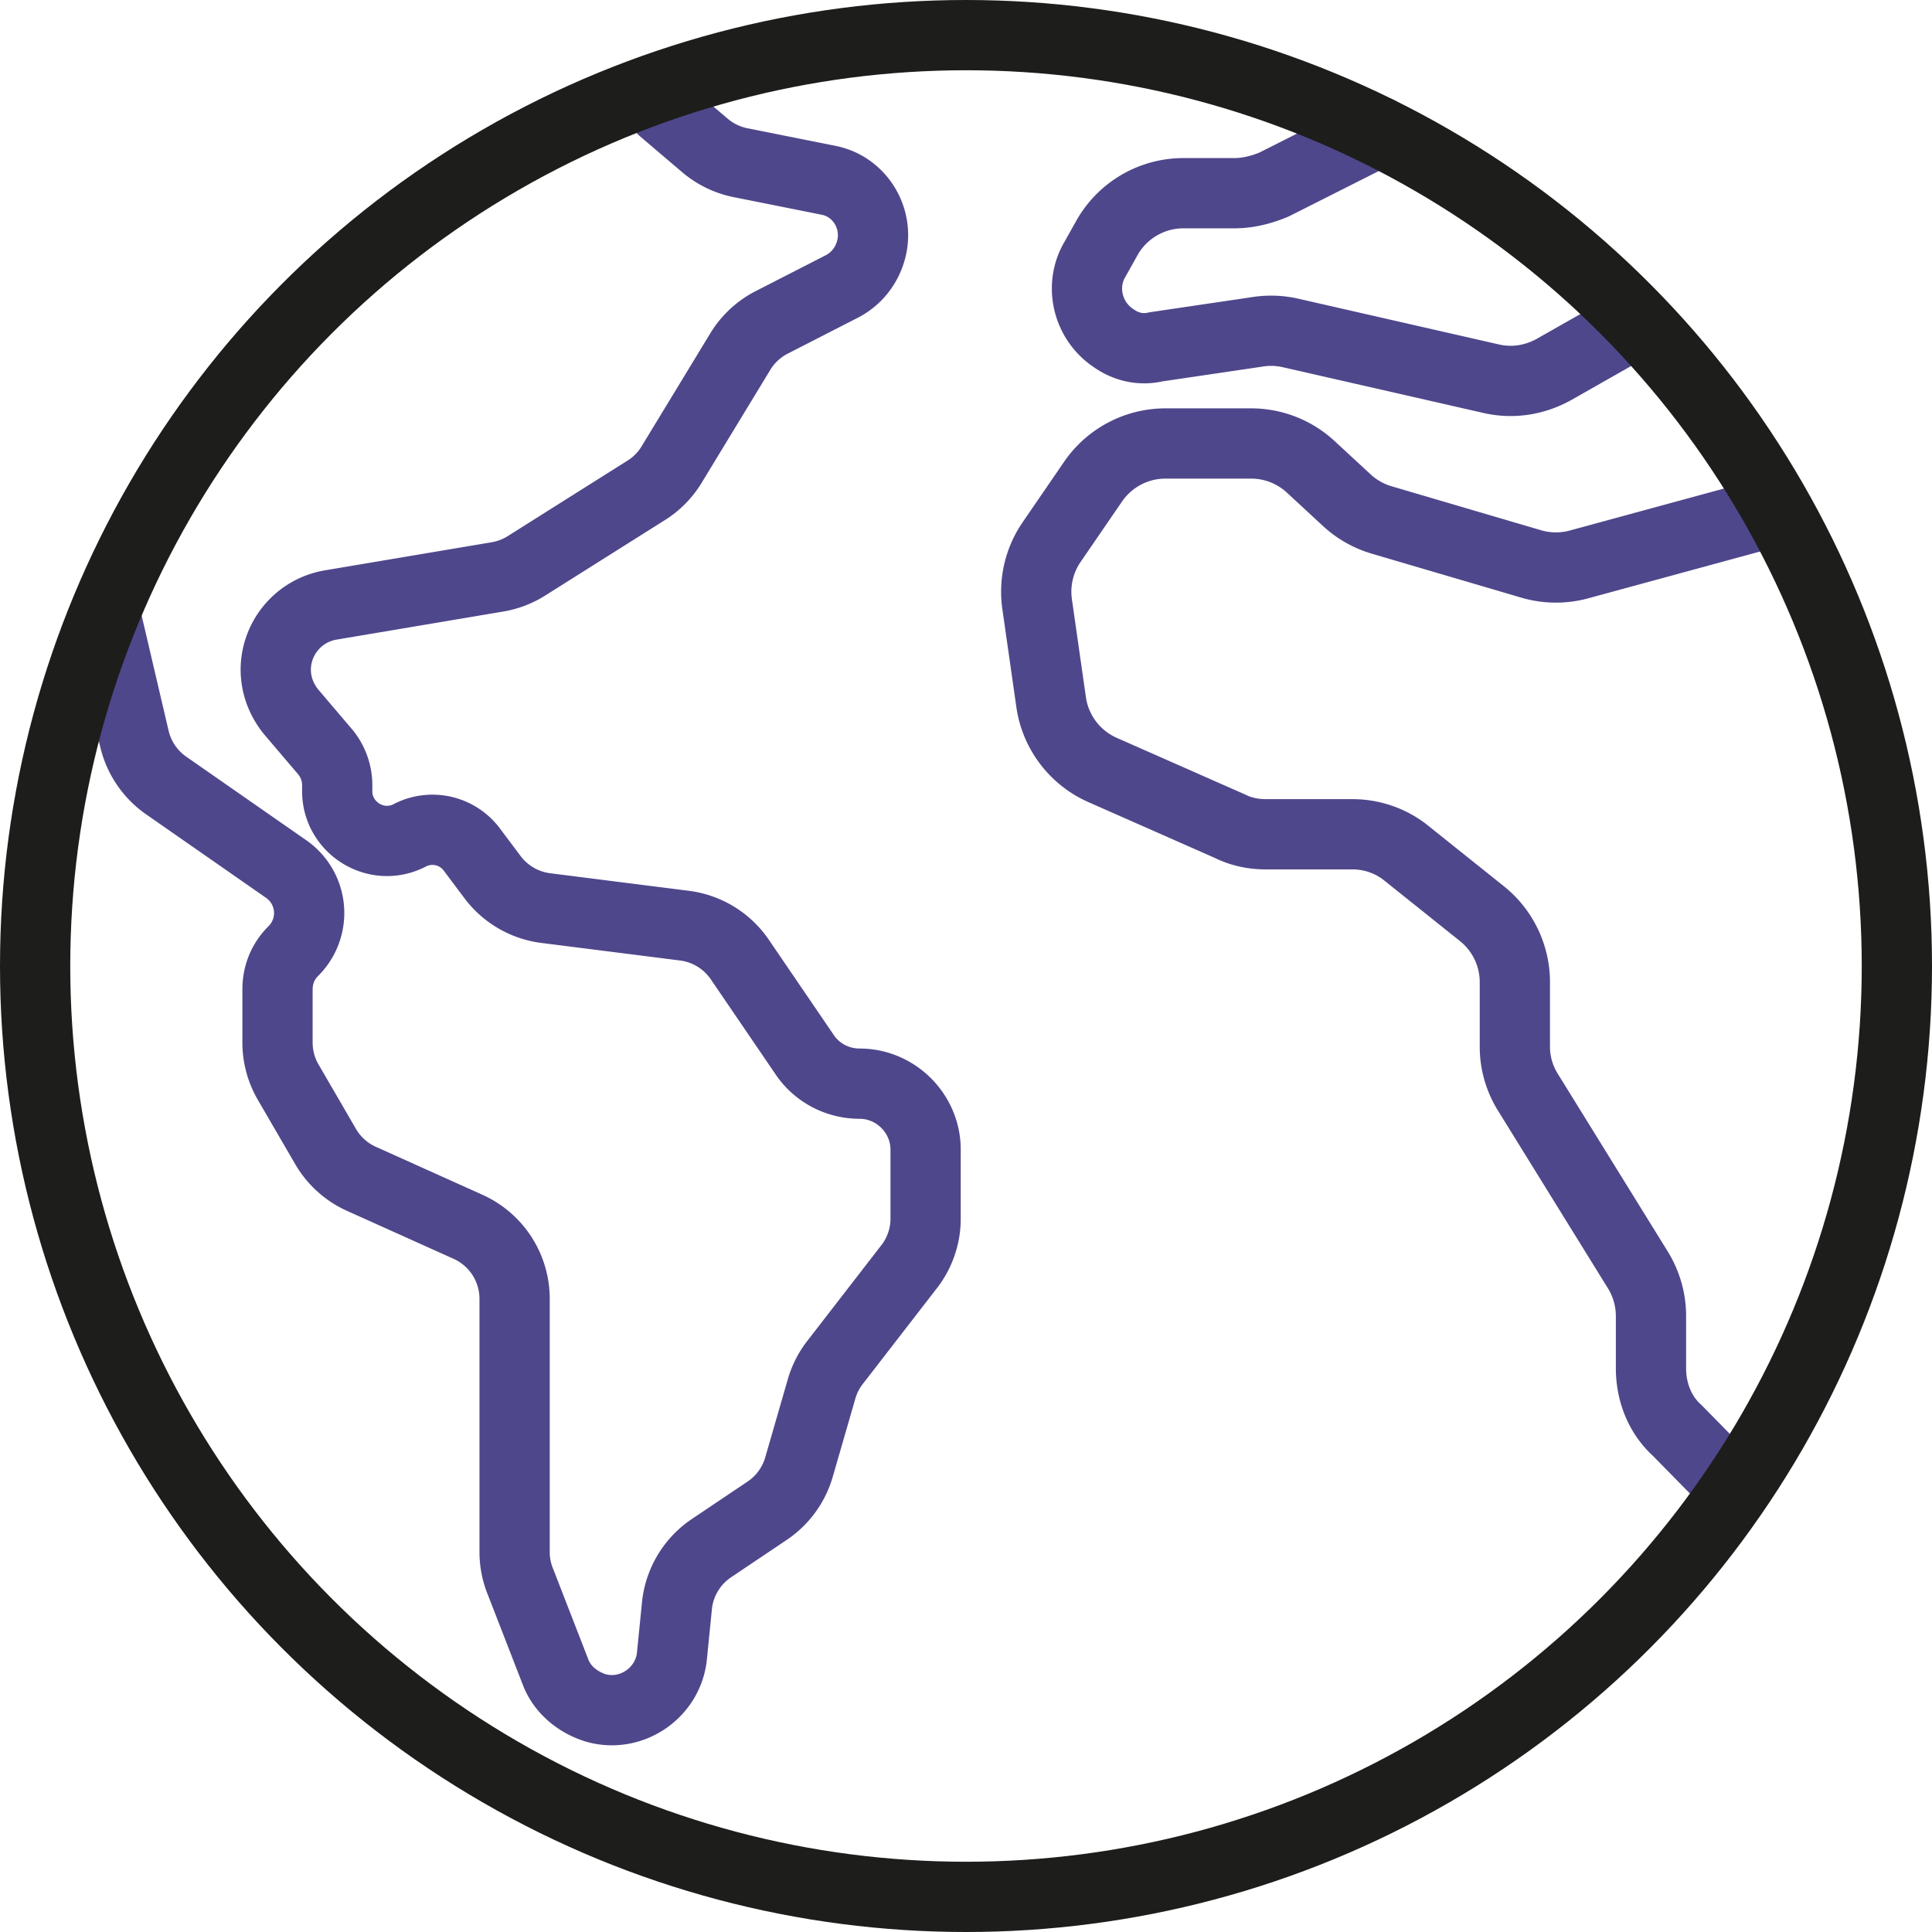 <svg xmlns="http://www.w3.org/2000/svg" fill="none" viewBox="0 0 220 220">
  <path stroke="#4F478B" stroke-linecap="round" stroke-linejoin="round" stroke-width="8" d="M75.5 12.5l4.7 4a9 9 0 004 2l10 2c4 .7 6.3 5 4.7 8.8v0a6.5 6.5 0 01-3 3.3l-8.2 4.2a9 9 0 00-3.5 3.4l-7.6 12.5a9 9 0 01-2.8 3L60 64.4a9 9 0 01-3.4 1.3l-19 3.2a7.5 7.5 0 00-6.2 7.3v0c0 1.8.6 3.4 1.7 4.8l4 4.7a6 6 0 011.3 3.8v.6c0 4.2 4.5 7 8.3 5v0a5.6 5.6 0 017 1.6l2.4 3.2a9 9 0 006 3.5l15.8 2a9 9 0 016.3 3.8l7.5 11c1.4 2 3.7 3.2 6.2 3.2v0c4.1 0 7.5 3.4 7.5 7.5v7.9c0 2-.7 4-2 5.6L95.2 155a9 9 0 00-1.6 3L91 167a9 9 0 01-3.6 5l-6.4 4.3a9 9 0 00-3.9 6.4l-.6 6c-.5 4.1-4.6 6.9-8.6 5.8v0c-2-.6-3.8-2-4.6-4l-4-10.3a9 9 0 01-.7-3.3v-29a9 9 0 00-5.3-8.2l-12-5.4a9 9 0 01-4.2-3.7l-4.3-7.4a9 9 0 01-1.2-4.5v-6c0-1.7.6-3.2 1.8-4.4v0a6.1 6.1 0 00-.9-9.4L19 89.5a9 9 0 01-3.7-5.4L12 70M157 15l-11.9 6c-1.4.6-3 1-4.5 1h-5.9a10 10 0 00-8.6 5l-1.4 2.5c-1.8 3-.9 7 2.1 9v0c1.4 1 3.1 1.4 4.8 1l11.5-1.7a10 10 0 013.8.1l22.8 5.2c2.5.6 5 .2 7.2-1l8.1-4.6M201 58.5l-21.3 5.8a10 10 0 01-5.4-.1l-17-5a10 10 0 01-4-2.3l-4-3.7a10 10 0 00-6.8-2.7h-9.7a10 10 0 00-8.3 4.3l-4.8 7a10 10 0 00-1.6 7l1.6 11.2a10 10 0 005.9 7.7l14.5 6.4c1.2.6 2.6.9 4 .9h9.9c2.3 0 4.5.8 6.2 2.2l8.5 6.8a10 10 0 013.8 7.8v7.4c0 1.8.5 3.6 1.5 5.2l12.5 20.2a10 10 0 011.5 5.2v6c0 2.7 1 5.3 3 7.1l5.5 5.6"/>
  <circle class="mutant-stroke" cx="110" cy="110" r="106" stroke="#1D1D1B" stroke-width="8"/>
</svg>